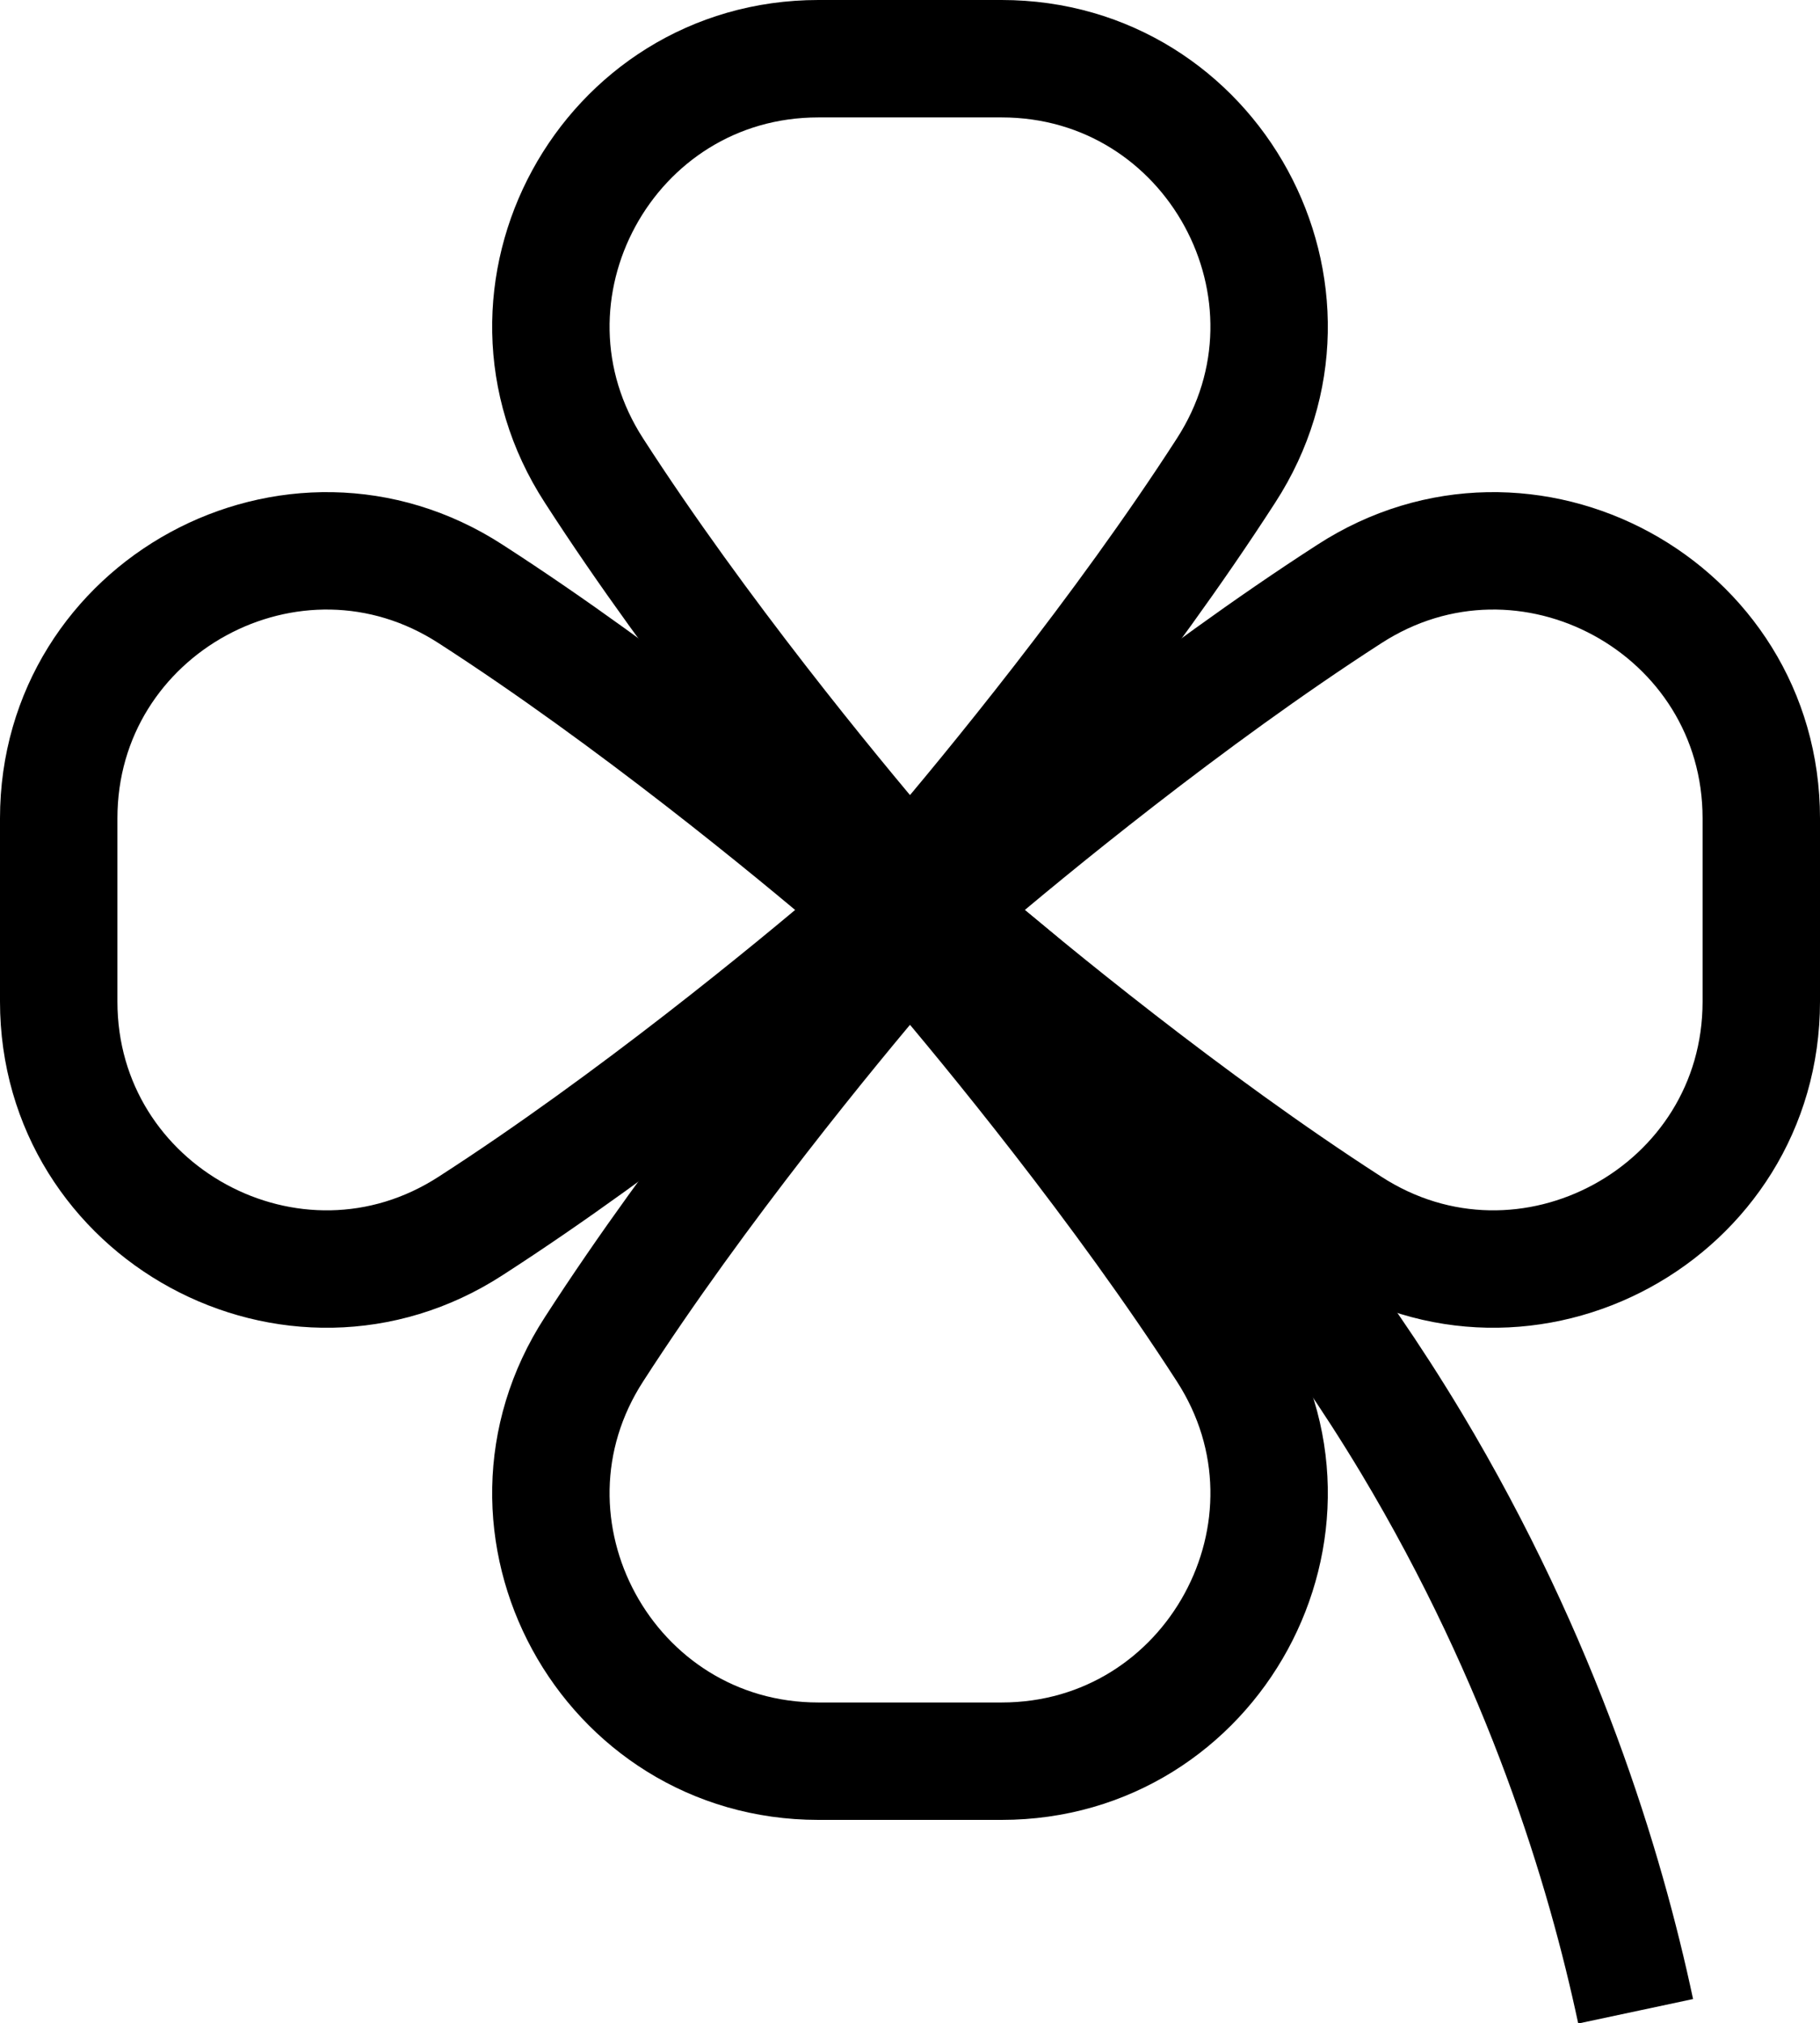 <?xml version="1.0" encoding="UTF-8"?>
<svg id="Layer_1" data-name="Layer 1" xmlns="http://www.w3.org/2000/svg" viewBox="0 0 15.5 17.23">
  <defs>
    <style>
      .cls-1 {
        fill: none;
        stroke: #000;
        stroke-miterlimit: 10;
      }
    </style>
  </defs>
  <g>
    <g id="_Radial_Repeat_" data-name="&amp;lt;Radial Repeat&amp;gt;">
      <path class="cls-1" d="m8.19,7.55c-.12.11-.12.3,0,.4.54.46,1.92,1.6,3.3,2.49,1.51.98,3.51-.11,3.51-1.91v-1.56c0-1.8-2-2.89-3.51-1.91-1.38.89-2.76,2.03-3.3,2.49Z"/>
    </g>
    <g id="_Radial_Repeat_-2" data-name="&amp;lt;Radial Repeat&amp;gt;">
      <path class="cls-1" d="m7.55,7.31c.11.12.3.12.4,0,.46-.54,1.6-1.92,2.49-3.3.98-1.51-.11-3.51-1.91-3.51h-1.56c-1.8,0-2.89,2-1.91,3.51.89,1.38,2.03,2.76,2.49,3.3Z"/>
    </g>
    <g id="_Radial_Repeat_-3" data-name="&amp;lt;Radial Repeat&amp;gt;">
      <path class="cls-1" d="m7.31,7.95c.12-.11.12-.3,0-.4-.54-.46-1.92-1.6-3.3-2.49-1.51-.98-3.51.11-3.51,1.91v1.56c0,1.8,2,2.89,3.51,1.91,1.38-.89,2.76-2.03,3.3-2.49Z"/>
    </g>
    <g id="_Radial_Repeat_-4" data-name="&amp;lt;Radial Repeat&amp;gt;">
      <path class="cls-1" d="m7.95,8.19c-.11-.12-.3-.12-.4,0-.46.54-1.6,1.92-2.49,3.3-.98,1.51.11,3.51,1.91,3.51h1.56c1.8,0,2.89-2,1.91-3.51-.89-1.38-2.03-2.76-2.49-3.3Z"/>
    </g>
  </g>
  <path class="cls-1" d="m7.91,7.75c1.09.81,2.74,2.26,4.11,4.54,1.12,1.87,1.65,3.62,1.91,4.84"/>
</svg>